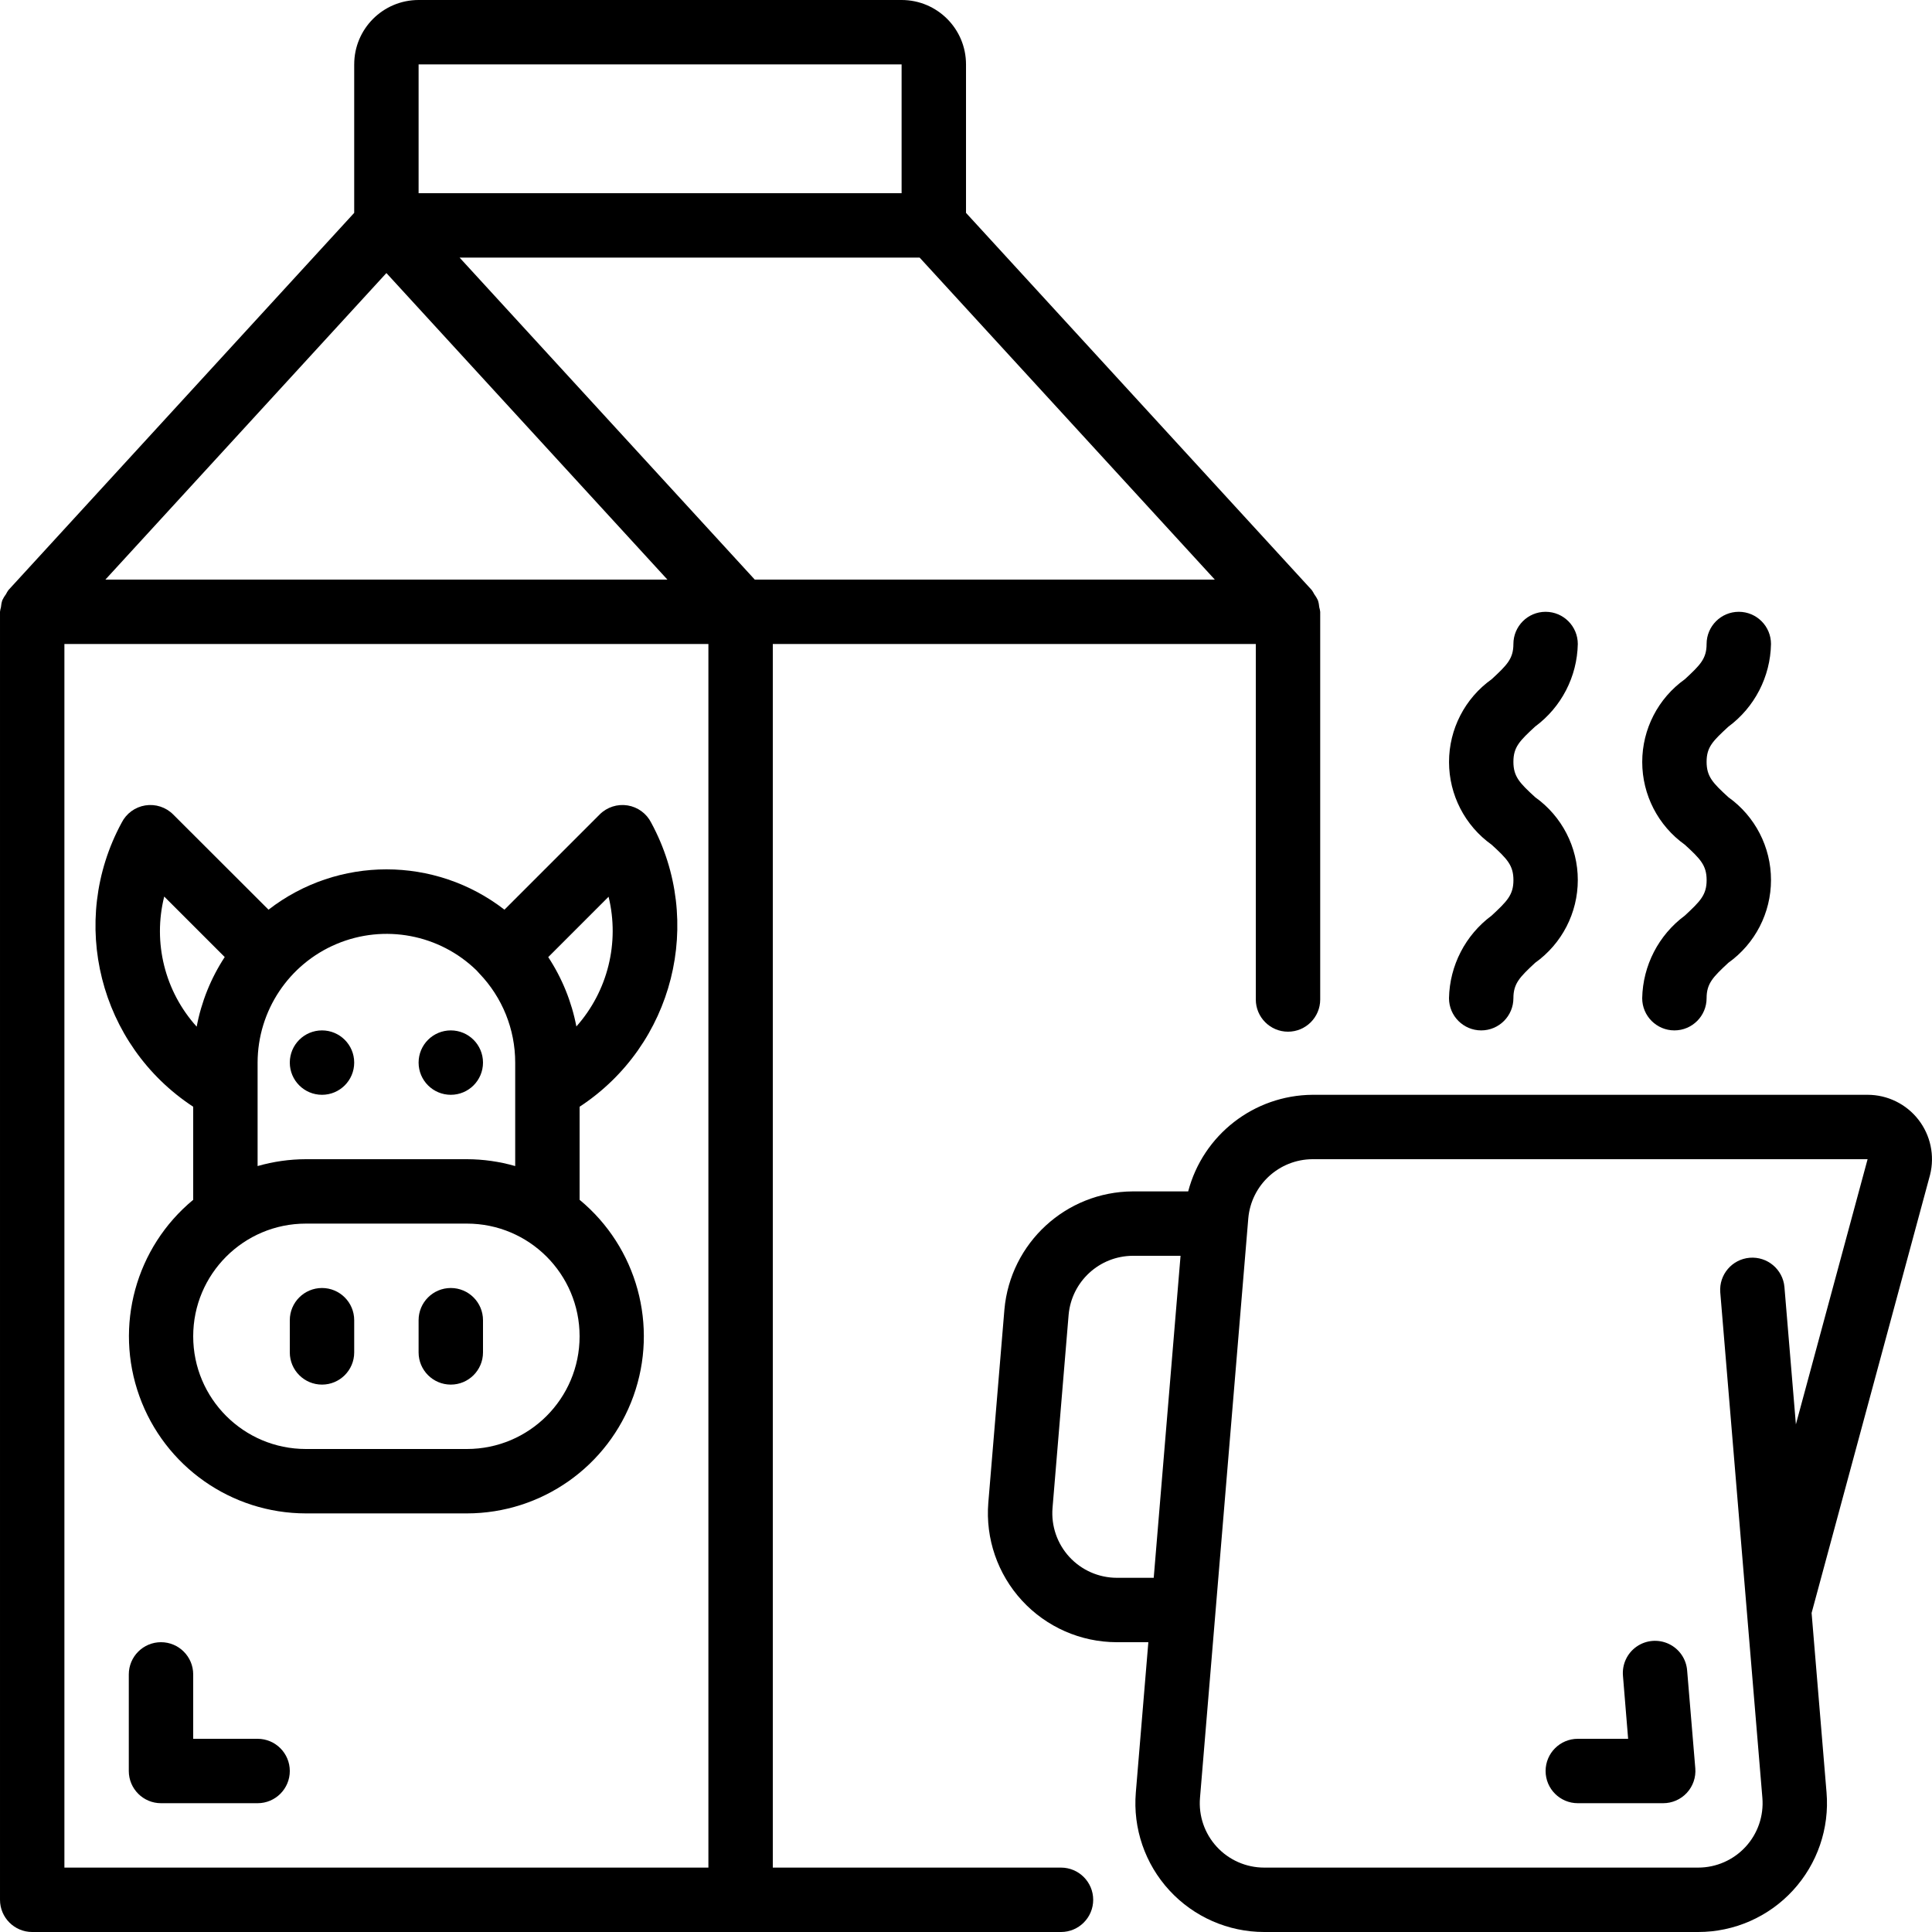 <svg height="512" viewBox="0 0 60 60" width="512" xmlns="http://www.w3.org/2000/svg"><g id="Page-1" fill="none" fill-rule="evenodd"><g id="034---Milk-and-Jug" fill="rgb(0,0,0)" fill-rule="nonzero"><path id="Shape" d="m11 2v4.611l-10.737 11.713c-.029.041-.055.083-.077.128-.044.058-.082.121-.113.187-.024.071-.038.145-.044.22-.014.046-.023.093-.029.141v40c0 .552.448 1 1 1h31.95c.552 0 1-.448 1-1s-.448-1-1-1h-8.95v-38h15v11.04c0 .552.448 1 1 1s1-.448 1-1v-12.04c-.006-.048-.015-.095-.029-.141-.006-.075-.02-.149-.044-.22-.031-.066-.069-.129-.113-.187-.022-.045-.048-.087-.077-.128l-10.737-11.713v-4.611c0-1.105-.895-2-2-2h-15c-1.105 0-2 .895-2 2zm-7.727 16 8.727-9.52 8.727 9.52zm18.727 40h-20v-38h20zm15.727-40h-14.287l-9.167-10h14.287zm-24.727-16h15v4h-15z"/><path id="Shape" d="m18 37.261v-2.89c2.92-1.916 3.887-5.749 2.224-8.82-.144-.287-.417-.487-.734-.538-.317-.051-.639.053-.866.28l-2.958 2.958c-2.157-1.67-5.17-1.67-7.327 0l-2.962-2.958c-.227-.227-.549-.331-.866-.28-.317.051-.59.251-.734.538-1.663 3.071-.697 6.904 2.223 8.82v2.89c-1.787 1.477-2.456 3.917-1.671 6.099.784 2.182 2.853 3.638 5.171 3.64h5c2.319-.002 4.387-1.458 5.171-3.64.784-2.182.116-4.622-1.671-6.099zm.9-9.412c.348 1.426-.025 2.932-1 4.029-.147-.768-.444-1.5-.874-2.154zm-13.8-.006 1.879 1.879c-.43.656-.726 1.391-.871 2.162-.989-1.095-1.367-2.61-1.008-4.041zm2.9 5.157c.003-1.609.969-3.06 2.452-3.684 1.483-.624 3.195-.301 4.348.821l.039.043c.015.018.03.034.046.051.716.744 1.116 1.737 1.115 2.769l0 3.213c-.488-.14-.993-.212-1.5-.213h-5c-.507.001-1.012.073-1.5.213zm6.5 12h-5c-1.933 0-3.5-1.567-3.5-3.5s1.567-3.5 3.5-3.5h5c1.933 0 3.5 1.567 3.5 3.5s-1.567 3.5-3.5 3.5z"/><circle id="Oval" cx="10" cy="33" r="1"/><circle id="Oval" cx="14" cy="33" r="1"/><path id="Shape" d="m10 40c-.552 0-1 .448-1 1v1c0 .552.448 1 1 1 .552 0 1-.448 1-1v-1c0-.552-.448-1-1-1z"/><path id="Shape" d="m14 40c-.552 0-1 .448-1 1v1c0 .552.448 1 1 1s1-.448 1-1v-1c0-.552-.448-1-1-1z"/><path id="Shape" d="m46 32c.552 0 1-.448 1-1 0-.459.2-.657.676-1.1.831-.593 1.324-1.55 1.324-2.571s-.493-1.978-1.324-2.571c-.481-.441-.676-.638-.676-1.1s.2-.654.675-1.094c.815-.603 1.305-1.55 1.325-2.564 0-.552-.448-1-1-1s-1 .448-1 1c0 .458-.2.654-.675 1.094-.831.592-1.324 1.55-1.324 2.57s.493 1.978 1.324 2.57c.481.441.676.639.676 1.1s-.2.656-.676 1.1c-.816.604-1.305 1.552-1.325 2.566 0 .552.448 1 1 1z"/><path id="Shape" d="m53.675 22.569c.817-.604 1.306-1.553 1.325-2.569 0-.552-.448-1-1-1s-1 .448-1 1c0 .458-.2.654-.675 1.094-.831.592-1.324 1.55-1.324 2.57s.493 1.978 1.324 2.57c.481.441.676.639.676 1.1s-.2.656-.676 1.1c-.816.604-1.305 1.552-1.325 2.566 0 .552.448 1 1 1s1-.448 1-1c0-.459.2-.657.676-1.1.831-.593 1.324-1.55 1.324-2.571s-.493-1.978-1.324-2.571c-.481-.441-.676-.638-.676-1.1s.2-.649.675-1.089z"/><path id="Shape" d="m8 54h-2v-2c0-.552-.448-1-1-1s-1 .448-1 1v3c0 .552.448 1 1 1h3c.552 0 1-.448 1-1s-.448-1-1-1z"/><path id="Shape" d="m49 56h2.649c.28.001.548-.116.738-.322.19-.206.285-.482.262-.761l-.253-3.033c-.026-.359-.243-.676-.568-.83s-.707-.123-1.002.083c-.295.206-.456.554-.423.913l.16 1.95h-1.563c-.552 0-1 .448-1 1s.448 1 1 1z"/><path id="Shape" d="m34.68 51h.983l-.389 4.668c-.093 1.115.285 2.217 1.043 3.04.757.823 1.825 1.292 2.943 1.292h13.479c1.119-0 2.186-.468 2.943-1.292.757-.823 1.136-1.926 1.043-3.04l-.464-5.576 3.679-13.607c.149-.597.015-1.23-.364-1.716-.379-.485-.96-.769-1.576-.769h-17.24c-1.816.014-3.398 1.243-3.86 3h-1.72c-2.076.011-3.802 1.599-3.987 3.667l-.5 6c-.091 1.114.288 2.216 1.045 3.039.757.823 1.823 1.292 2.942 1.294zm6.08-15h17.24l-2.227 8.235-.356-4.27c-.051-.546-.532-.949-1.079-.904-.547.046-.954.523-.914 1.07l1.308 15.7c.047.558-.141 1.11-.52 1.522-.379.412-.913.647-1.473.647h-13.479c-.559-0-1.093-.234-1.472-.646-.379-.412-.568-.963-.521-1.52l1.5-18c.092-1.034.955-1.828 1.993-1.834zm-7.573 4.833c.092-1.034.955-1.828 1.993-1.833h1.483l-.833 10h-1.15c-.559-.002-1.092-.237-1.47-.648-.378-.411-.568-.962-.523-1.519z"/></g></g></svg>
